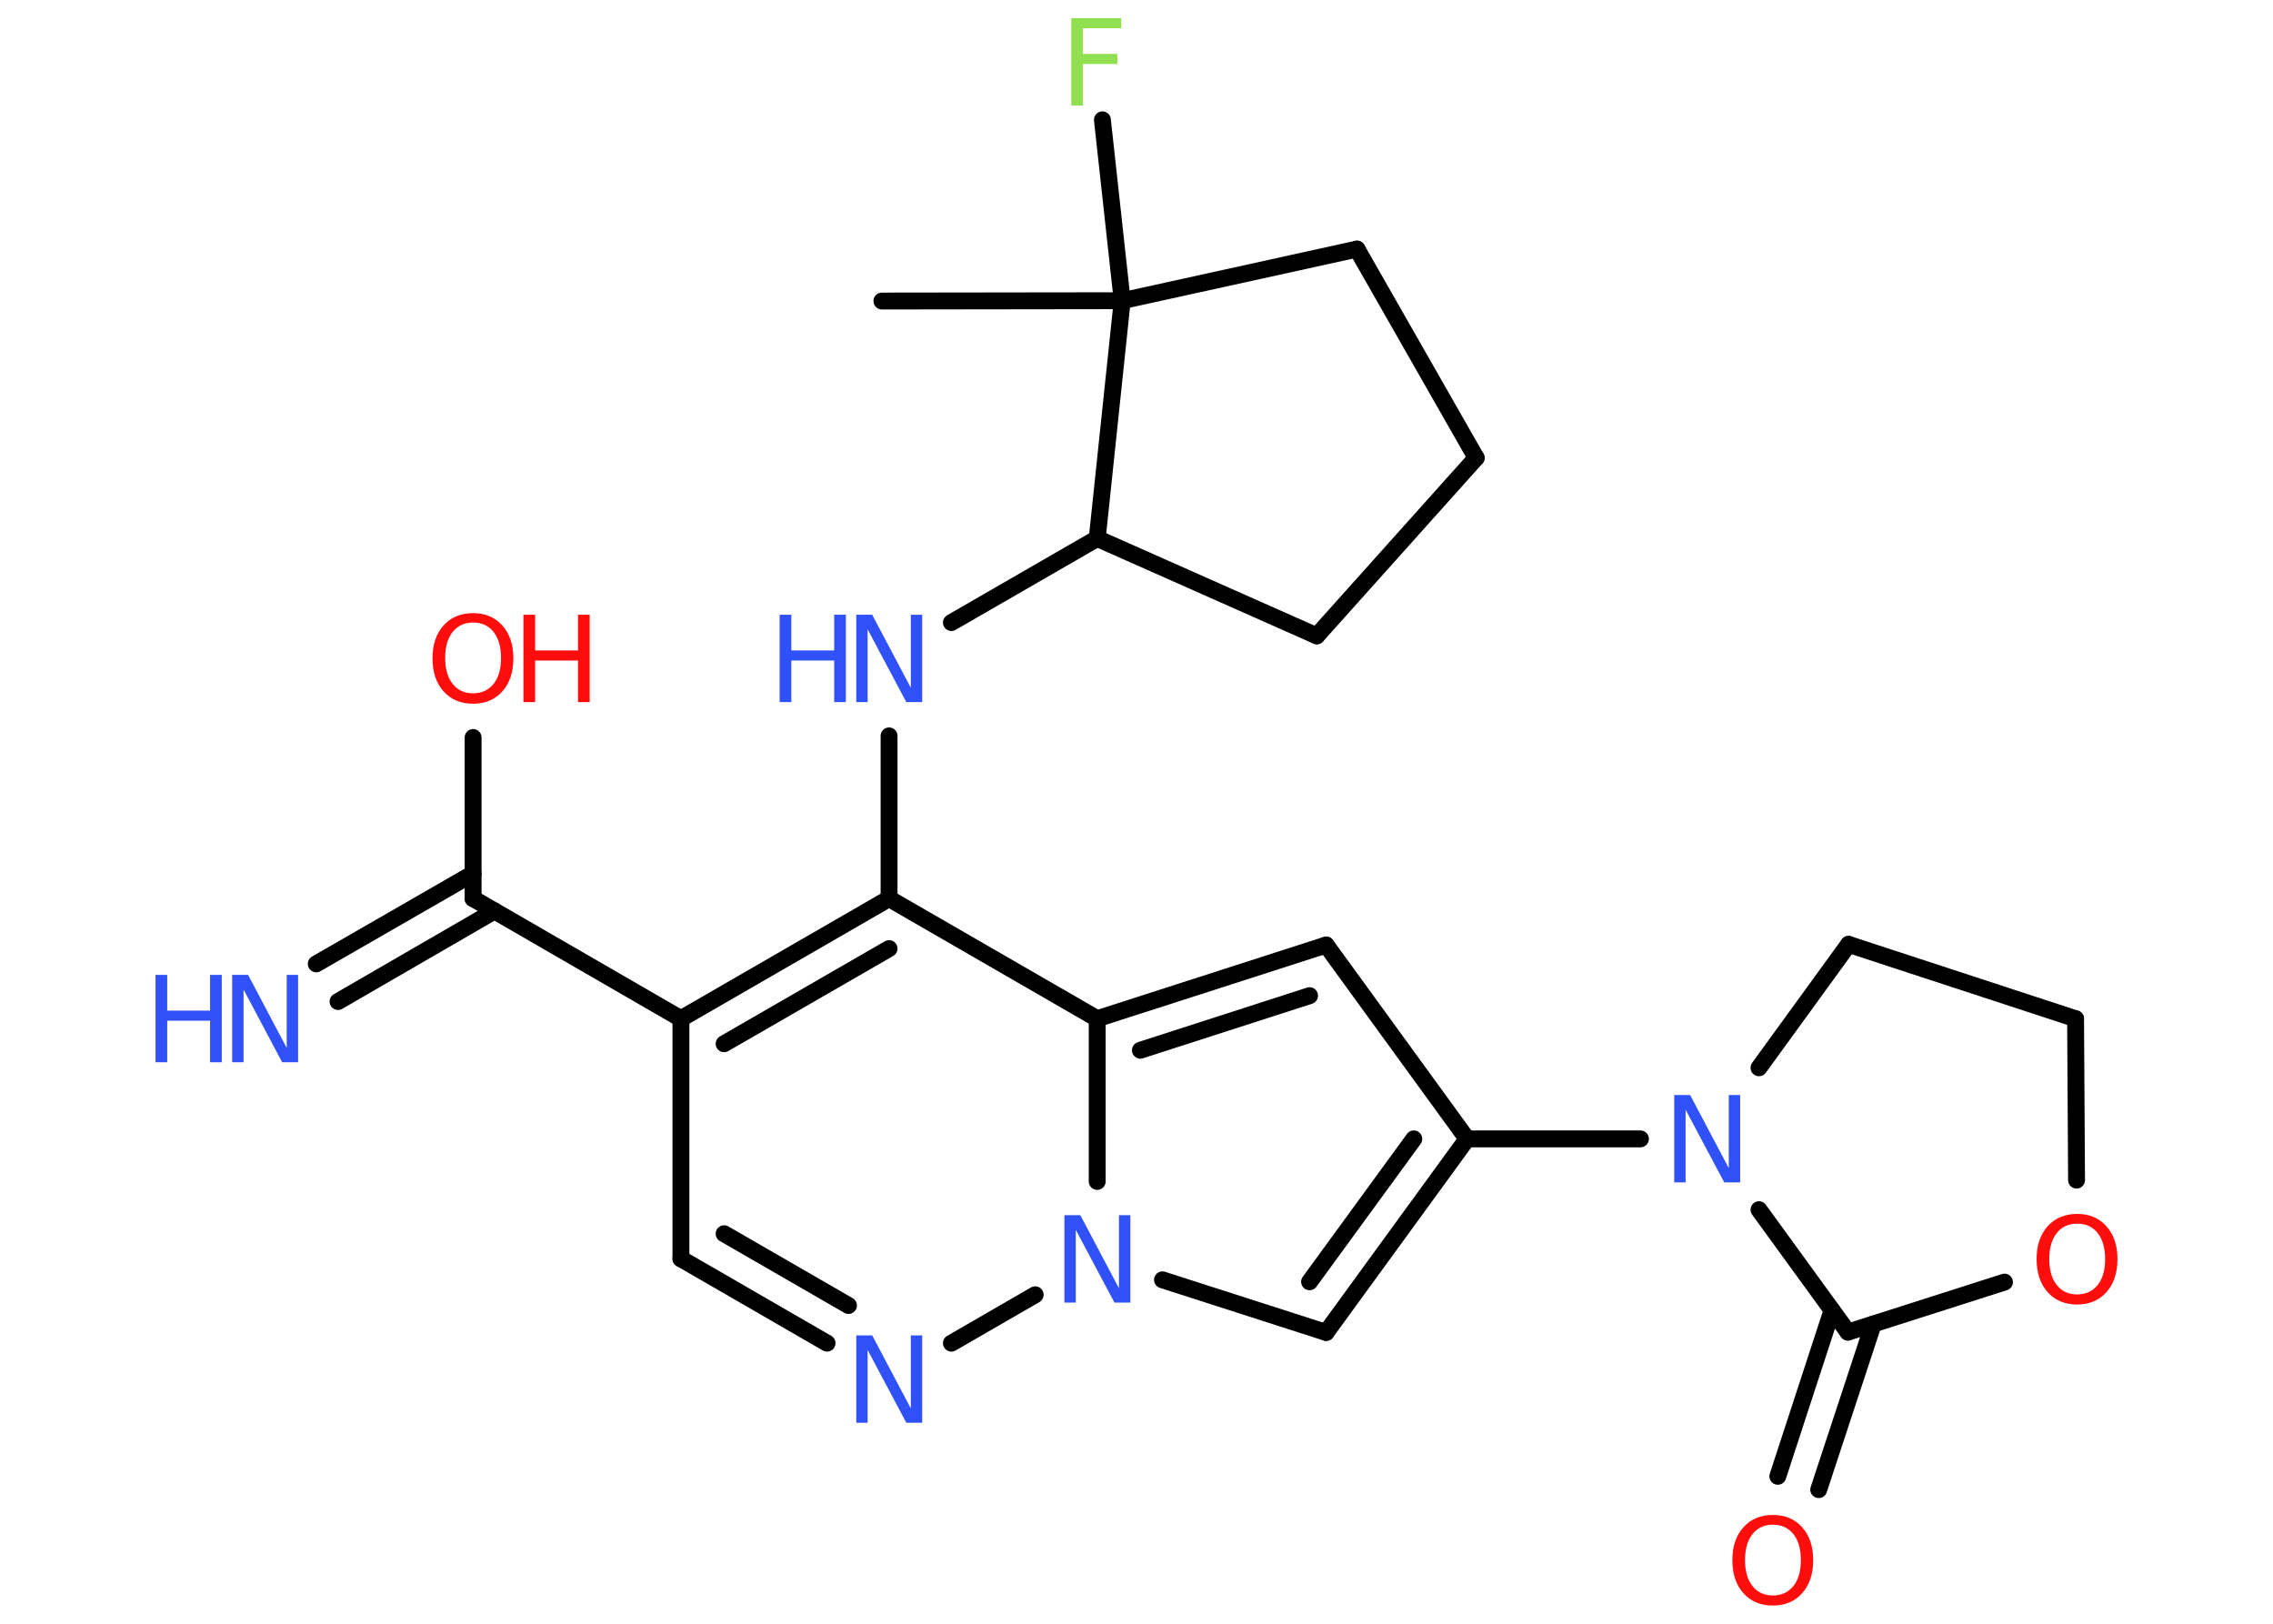 <?xml version='1.0' encoding='UTF-8'?>
<!DOCTYPE svg PUBLIC "-//W3C//DTD SVG 1.1//EN" "http://www.w3.org/Graphics/SVG/1.1/DTD/svg11.dtd">
<svg version='1.2' xmlns='http://www.w3.org/2000/svg' xmlns:xlink='http://www.w3.org/1999/xlink' width='70.0mm' height='50.0mm' viewBox='0 0 70.0 50.0'>
  <desc>Generated by the Chemistry Development Kit (http://github.com/cdk)</desc>
  <g stroke-linecap='round' stroke-linejoin='round' stroke='#000000' stroke-width='.52' fill='#3050F8'>
    <rect x='.0' y='.0' width='70.0' height='50.0' fill='#FFFFFF' stroke='none'/>
    <g id='mol1' class='mol'>
      <line id='mol1bnd1' class='bond' x1='27.16' y1='9.27' x2='34.56' y2='9.26'/>
      <line id='mol1bnd2' class='bond' x1='34.56' y1='9.26' x2='33.95' y2='3.69'/>
      <line id='mol1bnd3' class='bond' x1='34.56' y1='9.26' x2='41.79' y2='7.67'/>
      <line id='mol1bnd4' class='bond' x1='41.79' y1='7.67' x2='45.46' y2='14.1'/>
      <line id='mol1bnd5' class='bond' x1='45.46' y1='14.1' x2='40.55' y2='19.58'/>
      <line id='mol1bnd6' class='bond' x1='40.55' y1='19.58' x2='33.79' y2='16.58'/>
      <line id='mol1bnd7' class='bond' x1='34.56' y1='9.26' x2='33.79' y2='16.58'/>
      <line id='mol1bnd8' class='bond' x1='33.79' y1='16.58' x2='29.3' y2='19.17'/>
      <line id='mol1bnd9' class='bond' x1='27.38' y1='22.66' x2='27.38' y2='27.67'/>
      <g id='mol1bnd10' class='bond'>
        <line x1='27.38' y1='27.67' x2='20.97' y2='31.37'/>
        <line x1='27.38' y1='29.21' x2='22.3' y2='32.14'/>
      </g>
      <line id='mol1bnd11' class='bond' x1='20.97' y1='31.37' x2='14.57' y2='27.67'/>
      <g id='mol1bnd12' class='bond'>
        <line x1='15.23' y1='28.05' x2='10.41' y2='30.84'/>
        <line x1='14.57' y1='26.9' x2='9.74' y2='29.68'/>
      </g>
      <line id='mol1bnd13' class='bond' x1='14.57' y1='27.67' x2='14.57' y2='22.71'/>
      <line id='mol1bnd14' class='bond' x1='20.97' y1='31.37' x2='20.97' y2='38.76'/>
      <g id='mol1bnd15' class='bond'>
        <line x1='20.97' y1='38.76' x2='25.47' y2='41.36'/>
        <line x1='22.3' y1='37.99' x2='26.13' y2='40.2'/>
      </g>
      <line id='mol1bnd16' class='bond' x1='29.3' y1='41.36' x2='31.88' y2='39.87'/>
      <line id='mol1bnd17' class='bond' x1='35.8' y1='39.41' x2='40.84' y2='41.03'/>
      <g id='mol1bnd18' class='bond'>
        <line x1='40.84' y1='41.03' x2='45.18' y2='35.07'/>
        <line x1='40.33' y1='39.47' x2='43.54' y2='35.07'/>
      </g>
      <line id='mol1bnd19' class='bond' x1='45.18' y1='35.07' x2='50.52' y2='35.07'/>
      <line id='mol1bnd20' class='bond' x1='54.17' y1='32.88' x2='56.93' y2='29.08'/>
      <line id='mol1bnd21' class='bond' x1='56.93' y1='29.08' x2='63.92' y2='31.37'/>
      <line id='mol1bnd22' class='bond' x1='63.92' y1='31.37' x2='63.95' y2='36.34'/>
      <line id='mol1bnd23' class='bond' x1='61.73' y1='39.48' x2='56.91' y2='41.02'/>
      <line id='mol1bnd24' class='bond' x1='54.17' y1='37.25' x2='56.91' y2='41.02'/>
      <g id='mol1bnd25' class='bond'>
        <line x1='57.69' y1='40.77' x2='56.01' y2='45.87'/>
        <line x1='56.42' y1='40.35' x2='54.75' y2='45.46'/>
      </g>
      <line id='mol1bnd26' class='bond' x1='45.18' y1='35.07' x2='40.84' y2='29.1'/>
      <g id='mol1bnd27' class='bond'>
        <line x1='40.84' y1='29.1' x2='33.79' y2='31.37'/>
        <line x1='40.33' y1='30.66' x2='35.12' y2='32.34'/>
      </g>
      <line id='mol1bnd28' class='bond' x1='27.38' y1='27.67' x2='33.79' y2='31.37'/>
      <line id='mol1bnd29' class='bond' x1='33.79' y1='36.38' x2='33.79' y2='31.37'/>
      <path id='mol1atm3' class='atom' d='M32.99 .56h1.54v.31h-1.18v.79h1.06v.31h-1.06v1.28h-.36v-2.69z' stroke='none' fill='#90E050'/>
      <g id='mol1atm8' class='atom'>
        <path d='M26.37 18.93h.49l1.19 2.25v-2.25h.35v2.69h-.49l-1.19 -2.24v2.24h-.35v-2.69z' stroke='none'/>
        <path d='M24.01 18.93h.36v1.1h1.32v-1.1h.36v2.69h-.36v-1.28h-1.32v1.28h-.36v-2.69z' stroke='none'/>
      </g>
      <g id='mol1atm12' class='atom'>
        <path d='M7.15 30.02h.49l1.19 2.25v-2.25h.35v2.69h-.49l-1.19 -2.24v2.24h-.35v-2.69z' stroke='none'/>
        <path d='M4.79 30.02h.36v1.1h1.32v-1.1h.36v2.69h-.36v-1.28h-1.32v1.28h-.36v-2.69z' stroke='none'/>
      </g>
      <g id='mol1atm13' class='atom'>
        <path d='M14.57 19.17q-.4 .0 -.63 .29q-.23 .29 -.23 .8q.0 .51 .23 .8q.23 .29 .63 .29q.39 .0 .63 -.29q.23 -.29 .23 -.8q.0 -.51 -.23 -.8q-.23 -.29 -.63 -.29zM14.57 18.88q.56 .0 .9 .38q.34 .38 .34 1.01q.0 .64 -.34 1.02q-.34 .38 -.9 .38q-.57 .0 -.91 -.38q-.34 -.38 -.34 -1.02q.0 -.63 .34 -1.01q.34 -.38 .91 -.38z' stroke='none' fill='#FF0D0D'/>
        <path d='M16.12 18.93h.36v1.1h1.32v-1.1h.36v2.69h-.36v-1.28h-1.32v1.28h-.36v-2.69z' stroke='none' fill='#FF0D0D'/>
      </g>
      <path id='mol1atm15' class='atom' d='M26.37 41.12h.49l1.19 2.25v-2.25h.35v2.69h-.49l-1.19 -2.24v2.24h-.35v-2.69z' stroke='none'/>
      <path id='mol1atm16' class='atom' d='M32.78 37.42h.49l1.19 2.25v-2.25h.35v2.69h-.49l-1.19 -2.24v2.24h-.35v-2.69z' stroke='none'/>
      <path id='mol1atm19' class='atom' d='M51.56 33.72h.49l1.19 2.25v-2.25h.35v2.69h-.49l-1.19 -2.24v2.24h-.35v-2.69z' stroke='none'/>
      <path id='mol1atm22' class='atom' d='M63.97 37.68q-.4 .0 -.63 .29q-.23 .29 -.23 .8q.0 .51 .23 .8q.23 .29 .63 .29q.39 .0 .63 -.29q.23 -.29 .23 -.8q.0 -.51 -.23 -.8q-.23 -.29 -.63 -.29zM63.97 37.38q.56 .0 .9 .38q.34 .38 .34 1.01q.0 .64 -.34 1.02q-.34 .38 -.9 .38q-.57 .0 -.91 -.38q-.34 -.38 -.34 -1.02q.0 -.63 .34 -1.01q.34 -.38 .91 -.38z' stroke='none' fill='#FF0D0D'/>
      <path id='mol1atm24' class='atom' d='M54.6 46.95q-.4 .0 -.63 .29q-.23 .29 -.23 .8q.0 .51 .23 .8q.23 .29 .63 .29q.39 .0 .63 -.29q.23 -.29 .23 -.8q.0 -.51 -.23 -.8q-.23 -.29 -.63 -.29zM54.6 46.65q.56 .0 .9 .38q.34 .38 .34 1.01q.0 .64 -.34 1.02q-.34 .38 -.9 .38q-.57 .0 -.91 -.38q-.34 -.38 -.34 -1.02q.0 -.63 .34 -1.01q.34 -.38 .91 -.38z' stroke='none' fill='#FF0D0D'/>
    </g>
  </g>
</svg>
